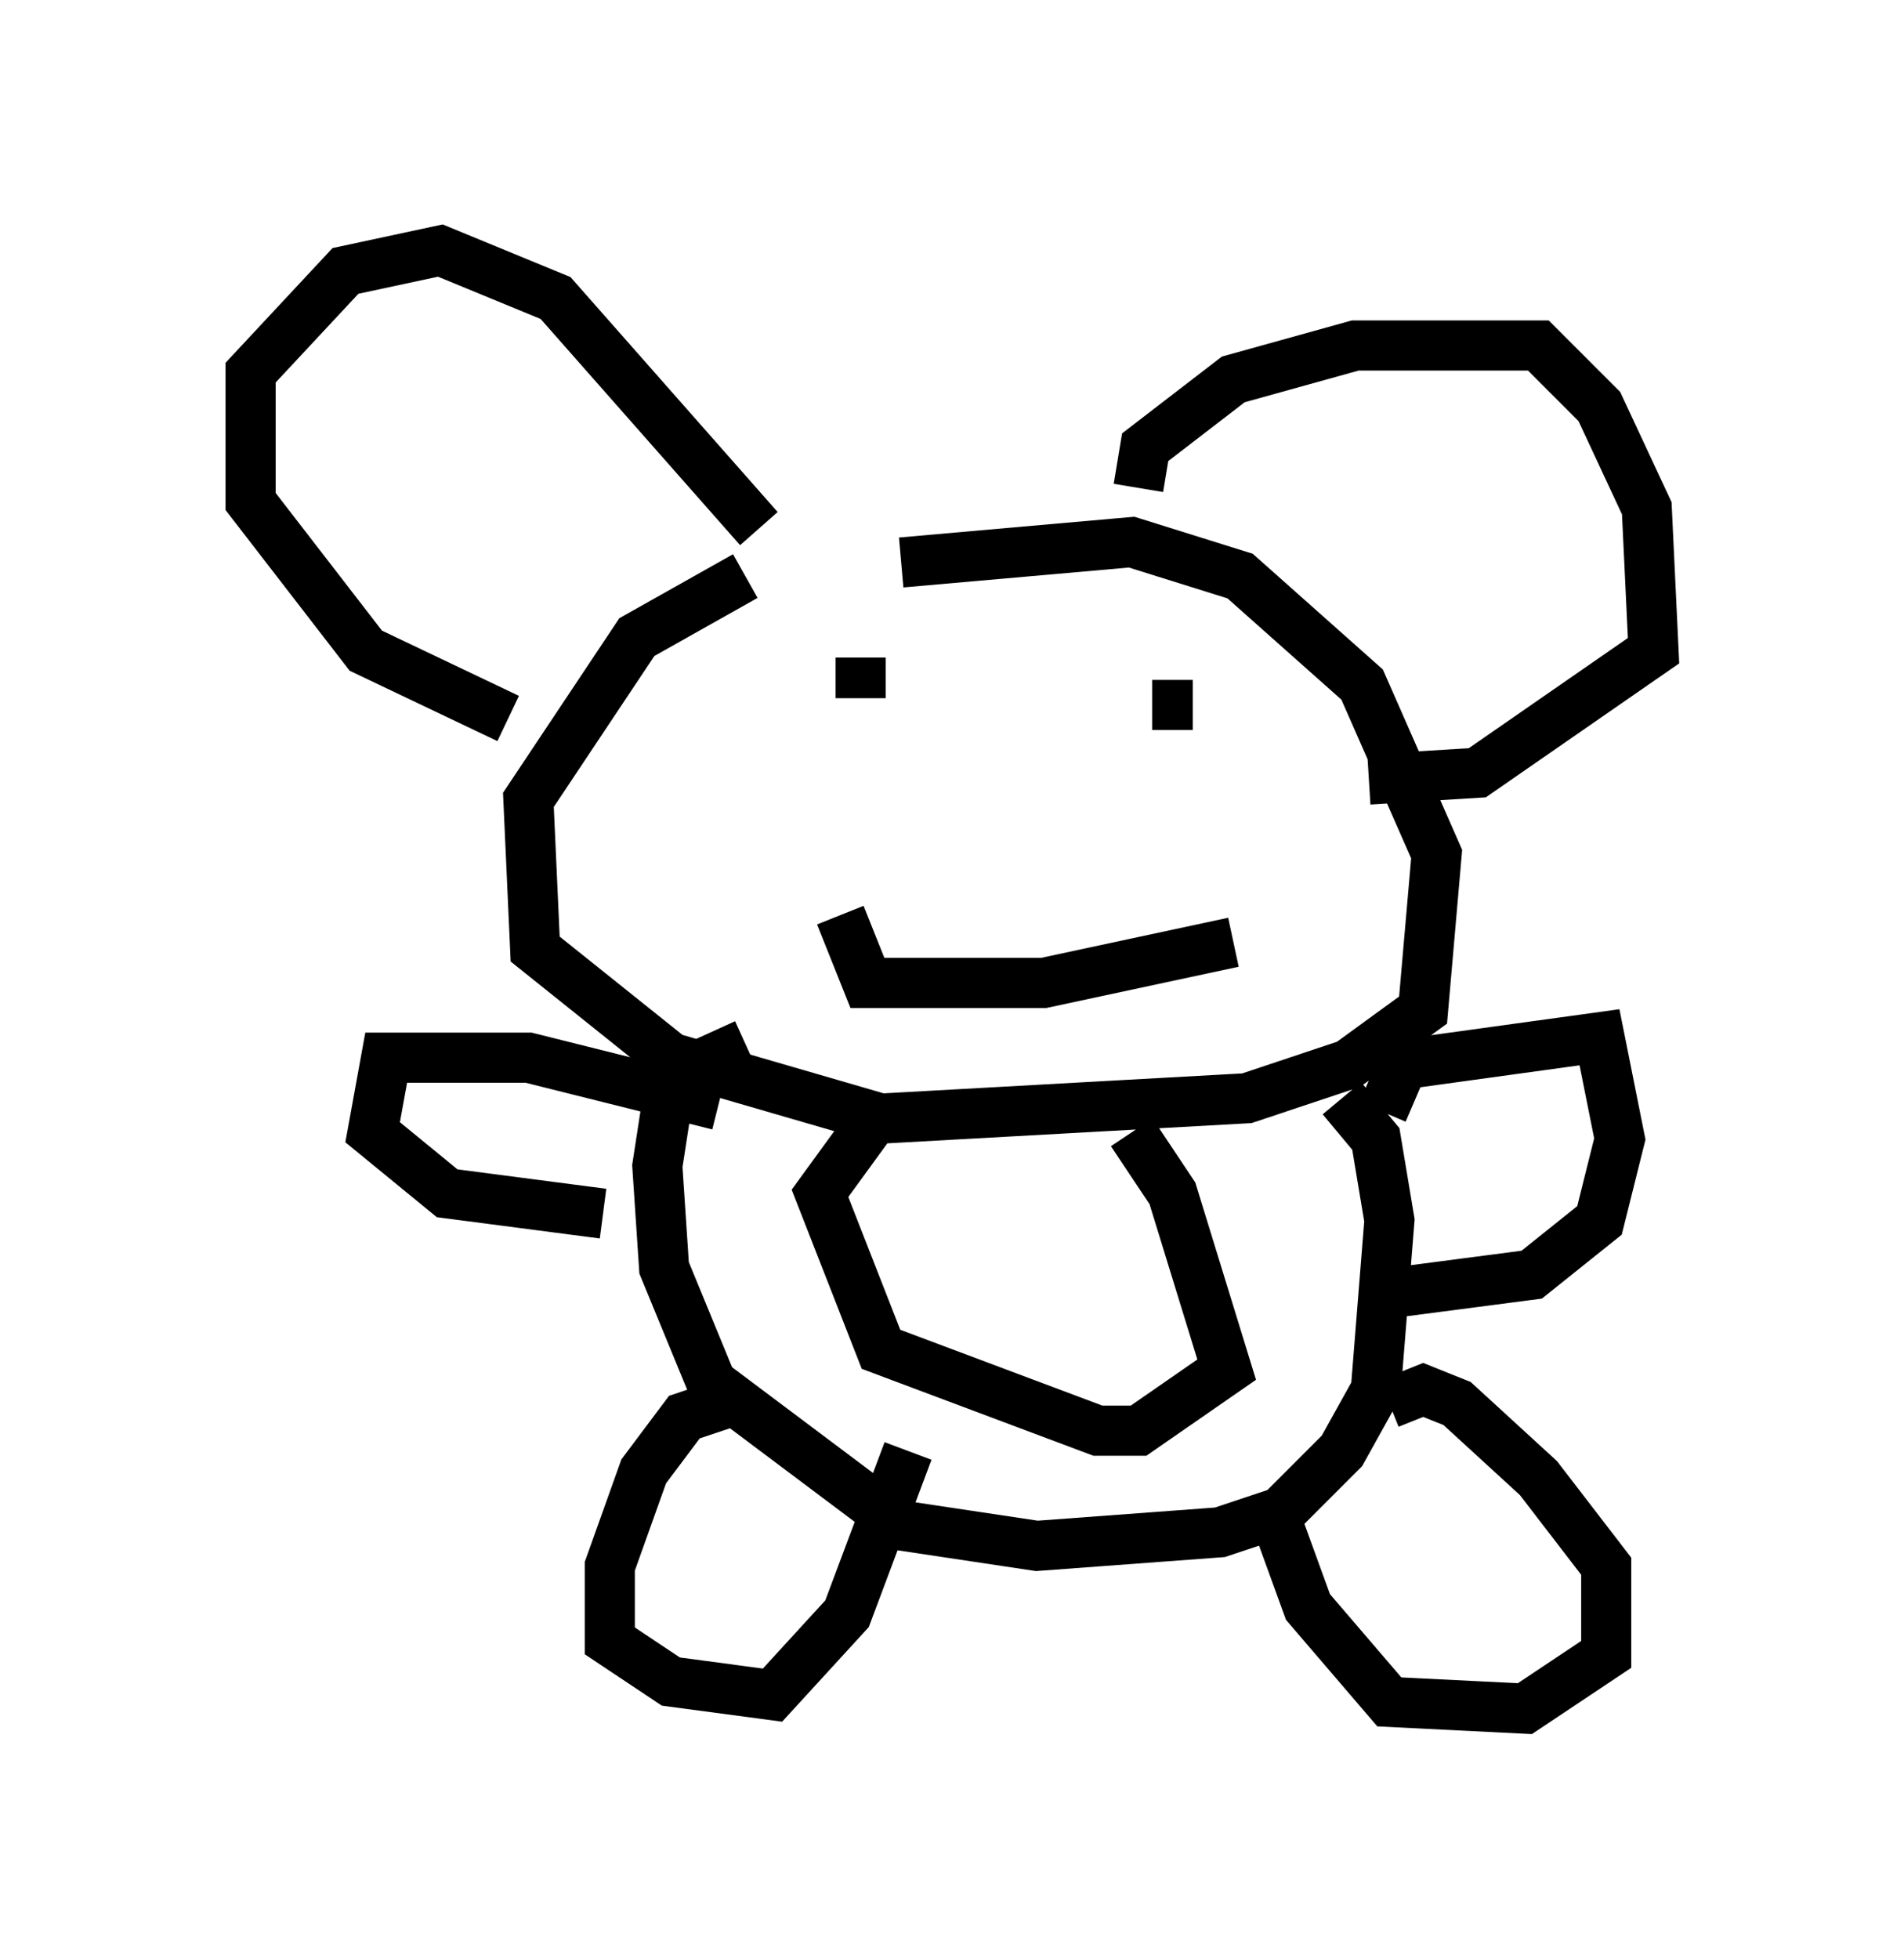 <?xml version="1.0" encoding="utf-8" ?>
<svg baseProfile="full" height="39.093" version="1.1" width="38.011" xmlns="http://www.w3.org/2000/svg" xmlns:ev="http://www.w3.org/2001/xml-events" xmlns:xlink="http://www.w3.org/1999/xlink"><defs /><rect fill="white" height="39.093" width="38.011" x="0" y="0" /><path d="M15.555, 12.442 m2.436, -1.218 l4.601, -0.406 2.165, 0.677 l2.436, 2.165 1.488, 3.383 l-0.271, 3.112 -1.488, 1.083 l-2.03, 0.677 -7.307, 0.406 l-4.195, -1.218 -2.706, -2.165 l-0.135, -2.977 2.165, -3.248 l2.165, -1.218 m7.848, -1.759 l0.135, -0.812 1.759, -1.353 l2.436, -0.677 3.654, 0.0 l1.218, 1.218 0.947, 2.03 l0.135, 2.842 -3.518, 2.436 l-2.165, 0.135 m-12.178, -5.007 l-4.059, -4.601 -2.3, -0.947 l-1.894, 0.406 -1.894, 2.03 l0.0, 2.571 2.3, 2.977 l2.842, 1.353 m14.479, 4.465 l-3.789, 0.812 -3.518, 0.0 l-0.541, -1.353 m7.307, -3.924 l0.0, 0.0 m-7.442, 0.271 l0.0, 0.0 m0.541, -1.488 l0.0, 0.812 m6.631, 0.135 l-0.812, 0.0 m3.789, 7.848 l0.677, 0.812 0.271, 1.624 l-0.271, 3.383 -0.677, 1.218 l-1.218, 1.218 -1.218, 0.406 l-3.654, 0.271 -2.706, -0.406 l-3.789, -2.842 -0.947, -2.3 l-0.135, -2.03 0.271, -1.759 l1.488, -0.677 m12.72, 1.353 l0.406, -0.947 3.924, -0.541 l0.406, 2.03 -0.406, 1.624 l-1.353, 1.083 -3.112, 0.406 m-13.126, -3.789 l-3.789, -0.947 -2.842, 0.0 l-0.271, 1.488 1.488, 1.218 l3.112, 0.406 m2.436, 3.789 l-0.812, 0.271 -0.812, 1.083 l-0.677, 1.894 0.0, 1.488 l1.218, 0.812 2.03, 0.271 l1.488, -1.624 1.218, -3.248 m9.607, -0.947 l0.677, -0.271 0.677, 0.271 l1.624, 1.488 1.353, 1.759 l0.0, 1.759 -1.624, 1.083 l-2.706, -0.135 -1.624, -1.894 l-0.541, -1.488 m-2.977, -7.984 l0.812, 1.218 1.083, 3.518 l-1.759, 1.218 -0.812, 0.0 l-4.33, -1.624 -1.218, -3.112 l1.083, -1.488 " fill="none" stroke="black" stroke-width="1" /></svg>